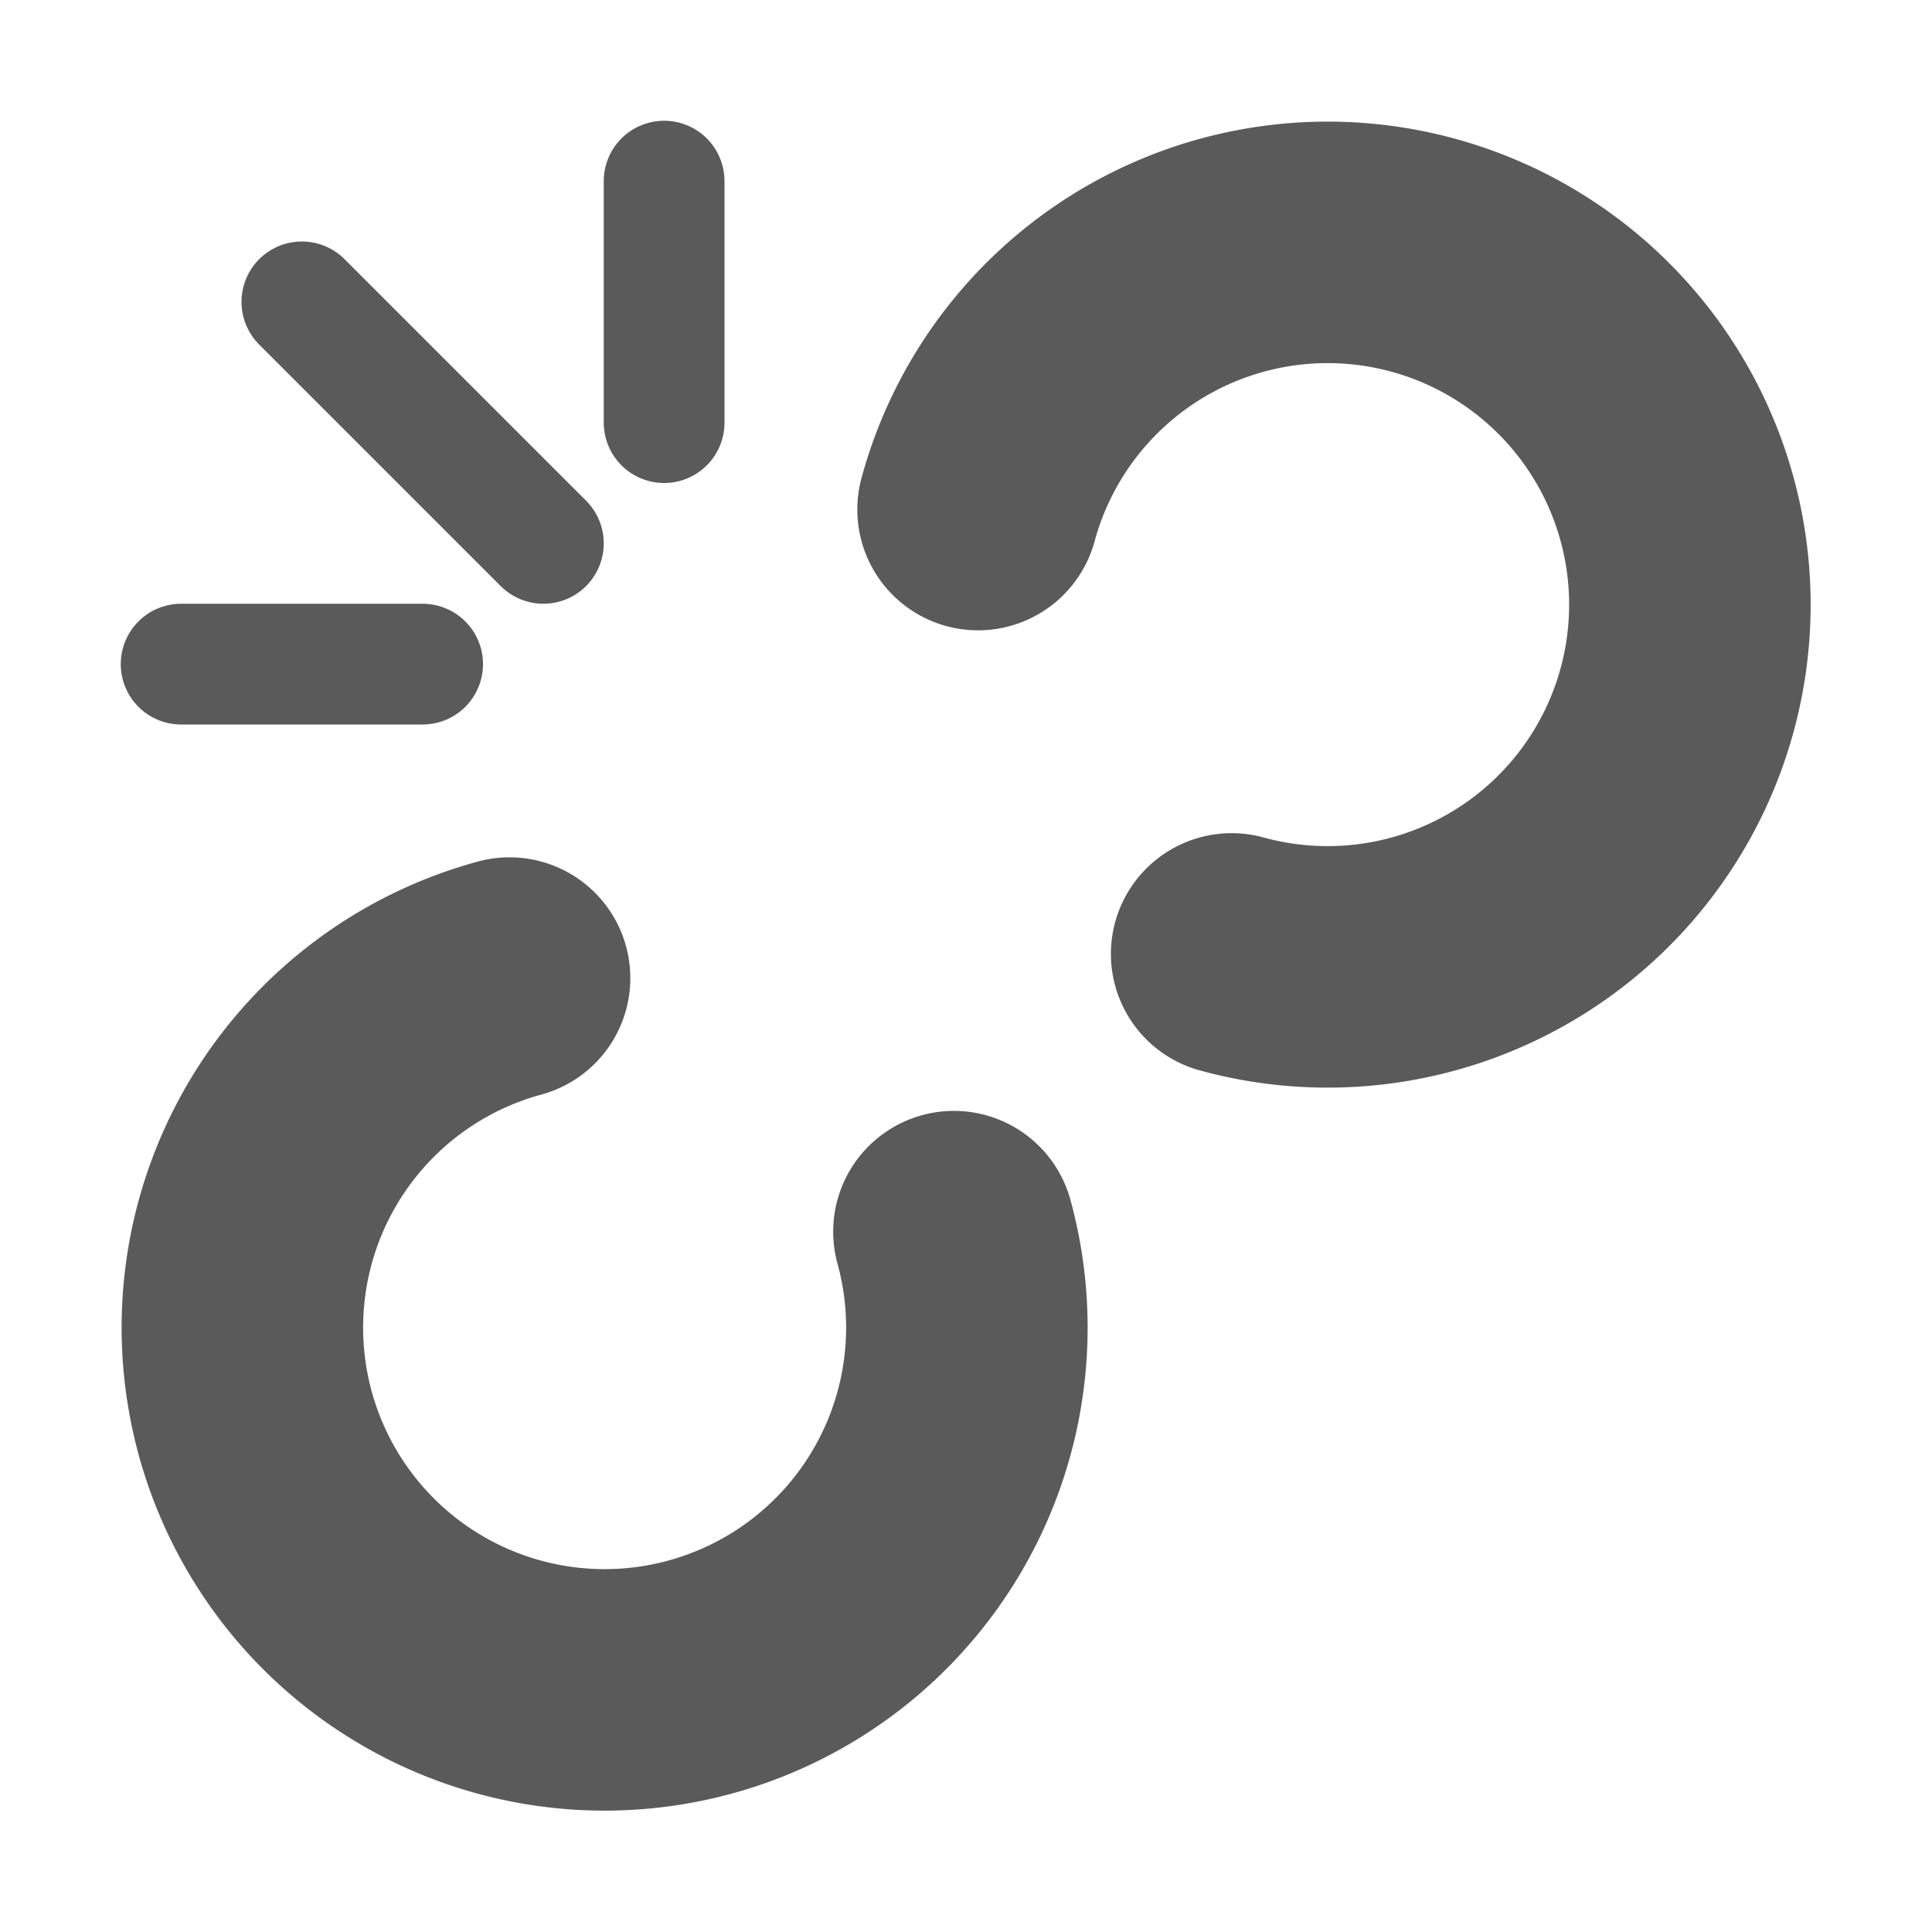 <svg xmlns="http://www.w3.org/2000/svg" viewBox="0 0 16 16" width="16" height="16"><g fill="none" stroke="#5a5a5a" stroke-linecap="round"><path d="M4.22 8.1a3 3 0 1 0 3.68 2.1M8.1 4.22a3 3 0 1 1 2.1 3.68" stroke-width="2"/><path d="M3.5 5.5 h-2 M5.5 3.5 v-2 M4.5 4.5 l-2 -2" stroke-width="1"/></g></svg>
